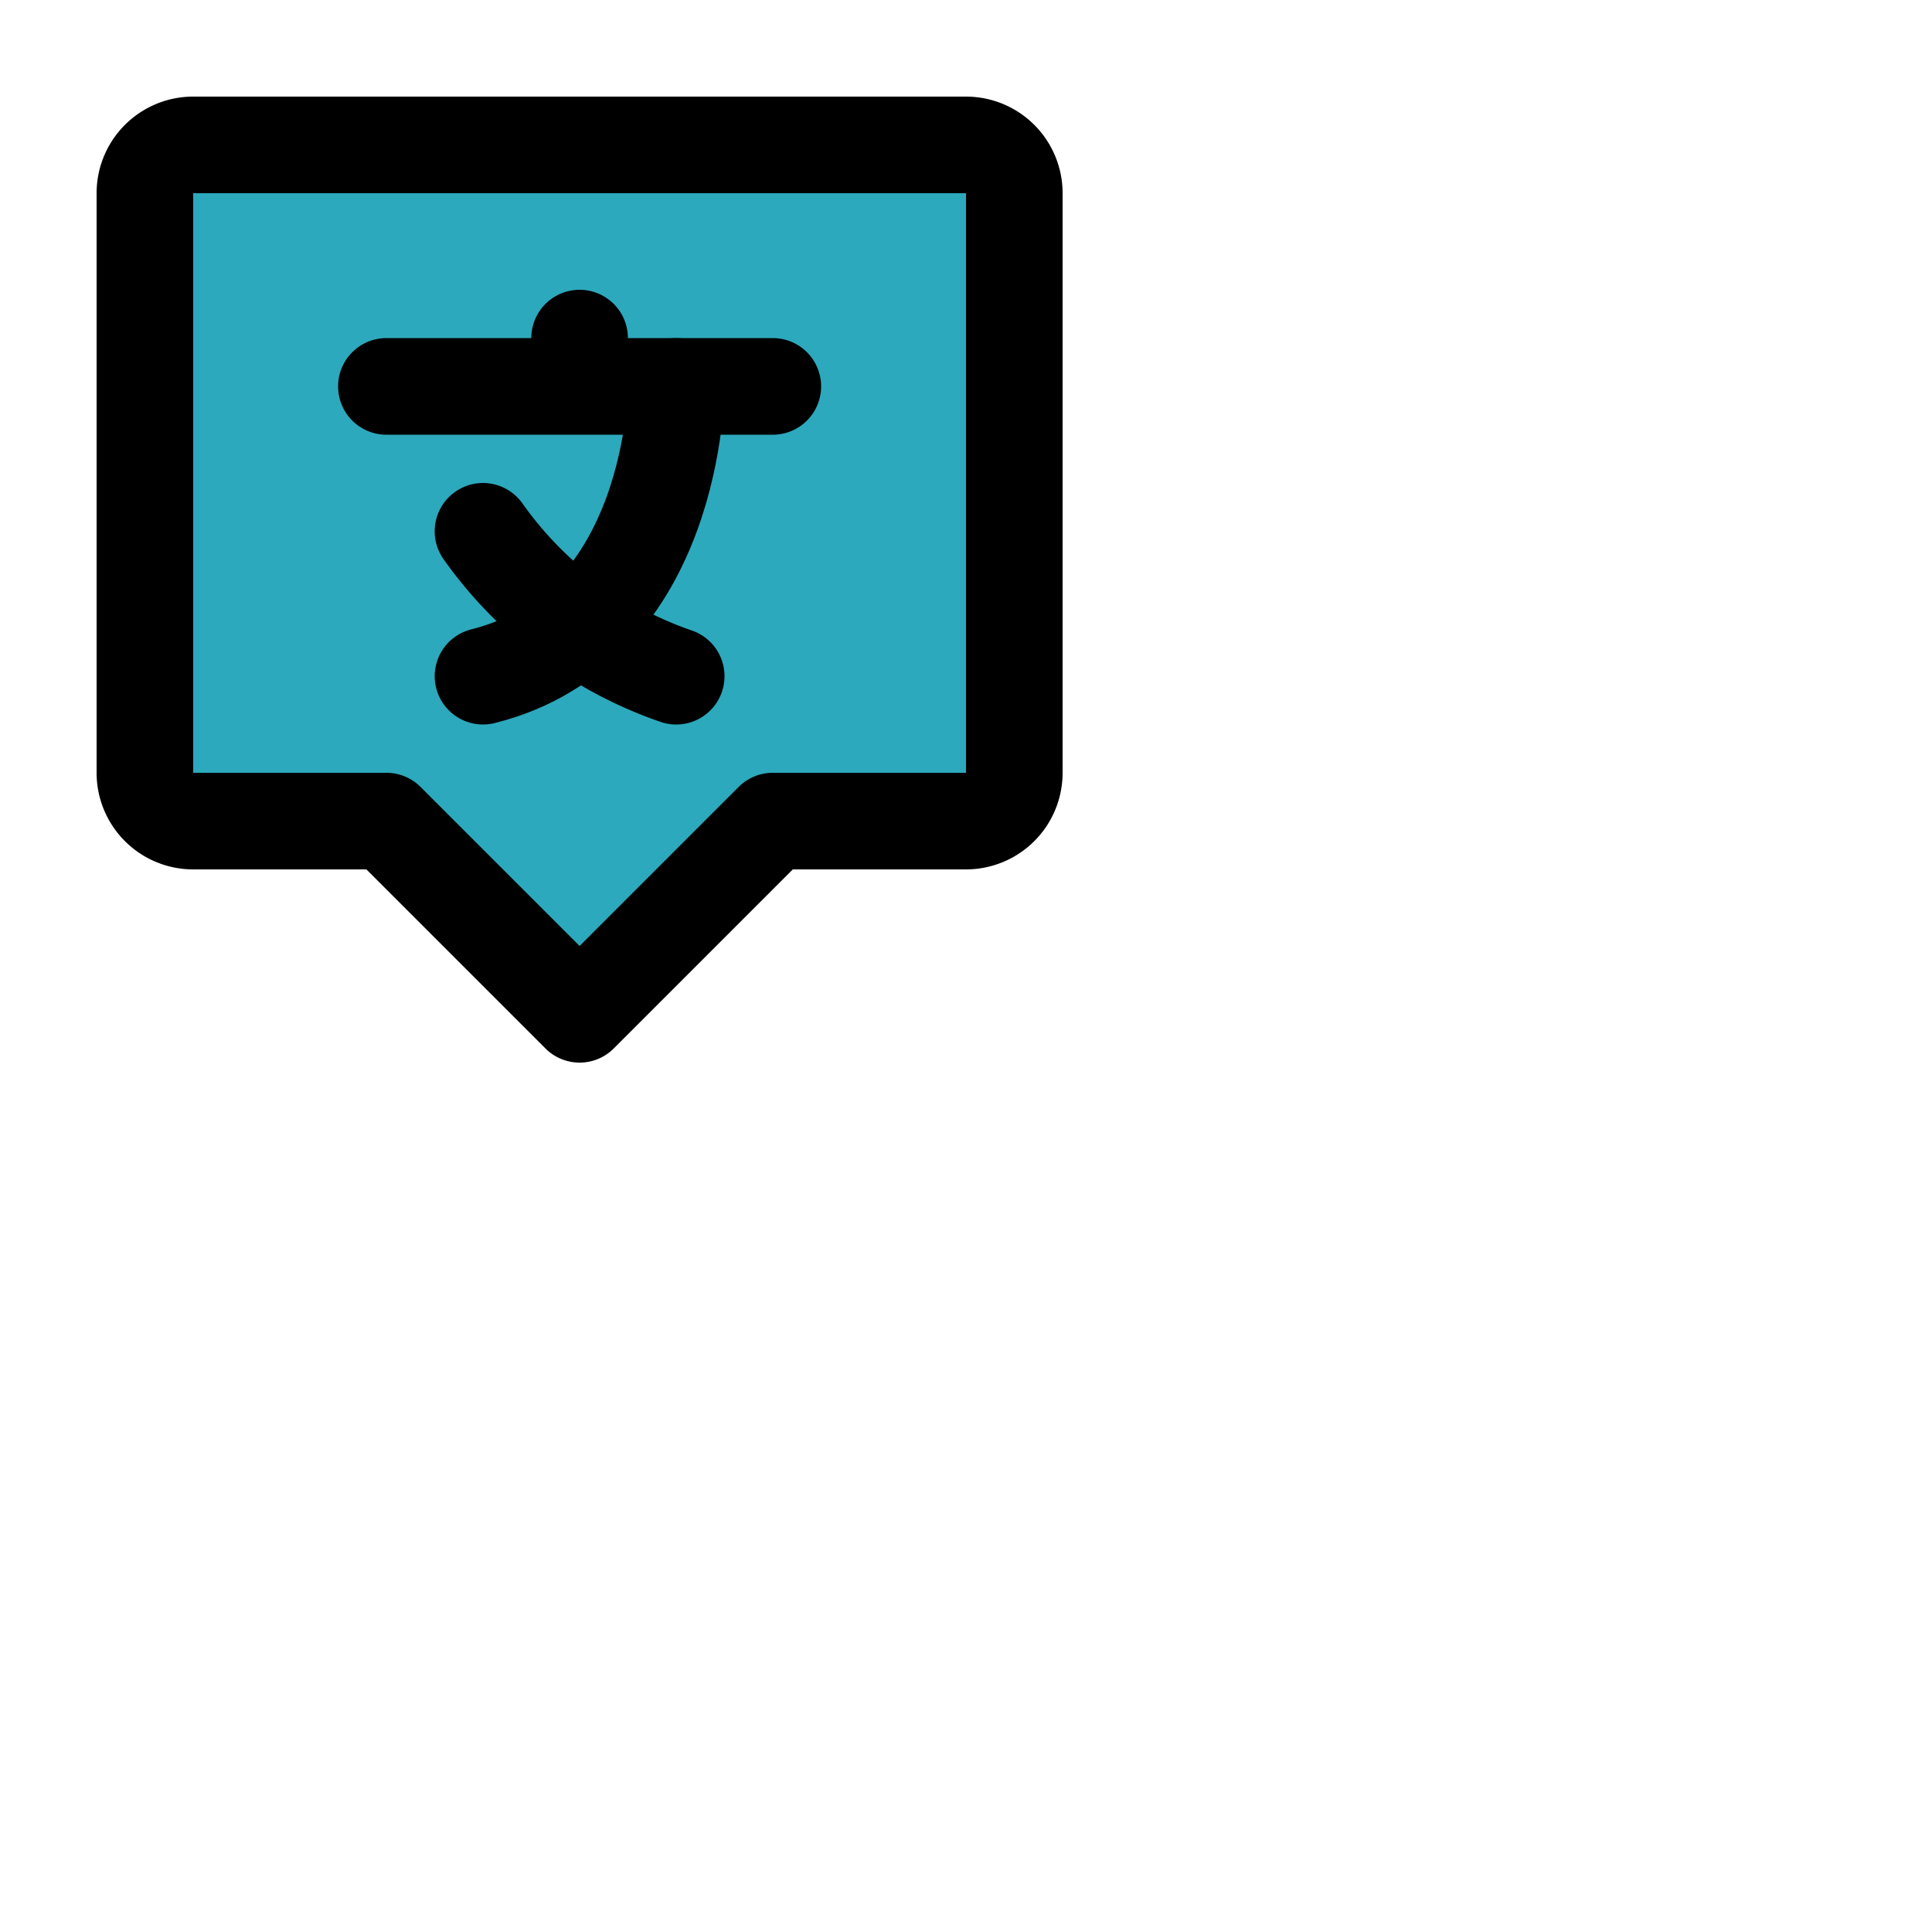 <svg fill="#000000" width="40" height="40" viewBox="0 0 40 40" id="translate" data-name="Flat Line" xmlns="http://www.w3.org/2000/svg" class="icon flat-line" version="1.1" xmlns:xlink="http://www.w3.org/1999/xlink">
  <path id="secondary" d="M21 4v12a1 1 0 0 1 -1 1h-4l-4 4 -4 -4H4a1 1 0 0 1 -1 -1V4a1 1 0 0 1 1 -1h16a1 1 0 0 1 1 1" style="fill: rgb(44, 169, 188); stroke-width: 2;"/>
  <path id="primary" d="M10 11a8.14 8.14 0 0 0 4 3" style="fill: none; stroke: rgb(0, 0, 0); stroke-linecap: round; stroke-linejoin: round; stroke-width: 2;"/>
  <path id="primary-2" data-name="primary" d="M10 14c4 -1 4 -6 4 -6" style="fill: none; stroke: rgb(0, 0, 0); stroke-linecap: round; stroke-linejoin: round; stroke-width: 2;"/>
  <path id="primary-3" data-name="primary" d="M8 8h8m-4 -1v1m8 -5H4a1 1 0 0 0 -1 1v12a1 1 0 0 0 1 1h4l4 4 4 -4h4a1 1 0 0 0 1 -1V4a1 1 0 0 0 -1 -1" style="fill: none; stroke: rgb(0, 0, 0); stroke-linecap: round; stroke-linejoin: round; stroke-width: 2;"/>
</svg>
